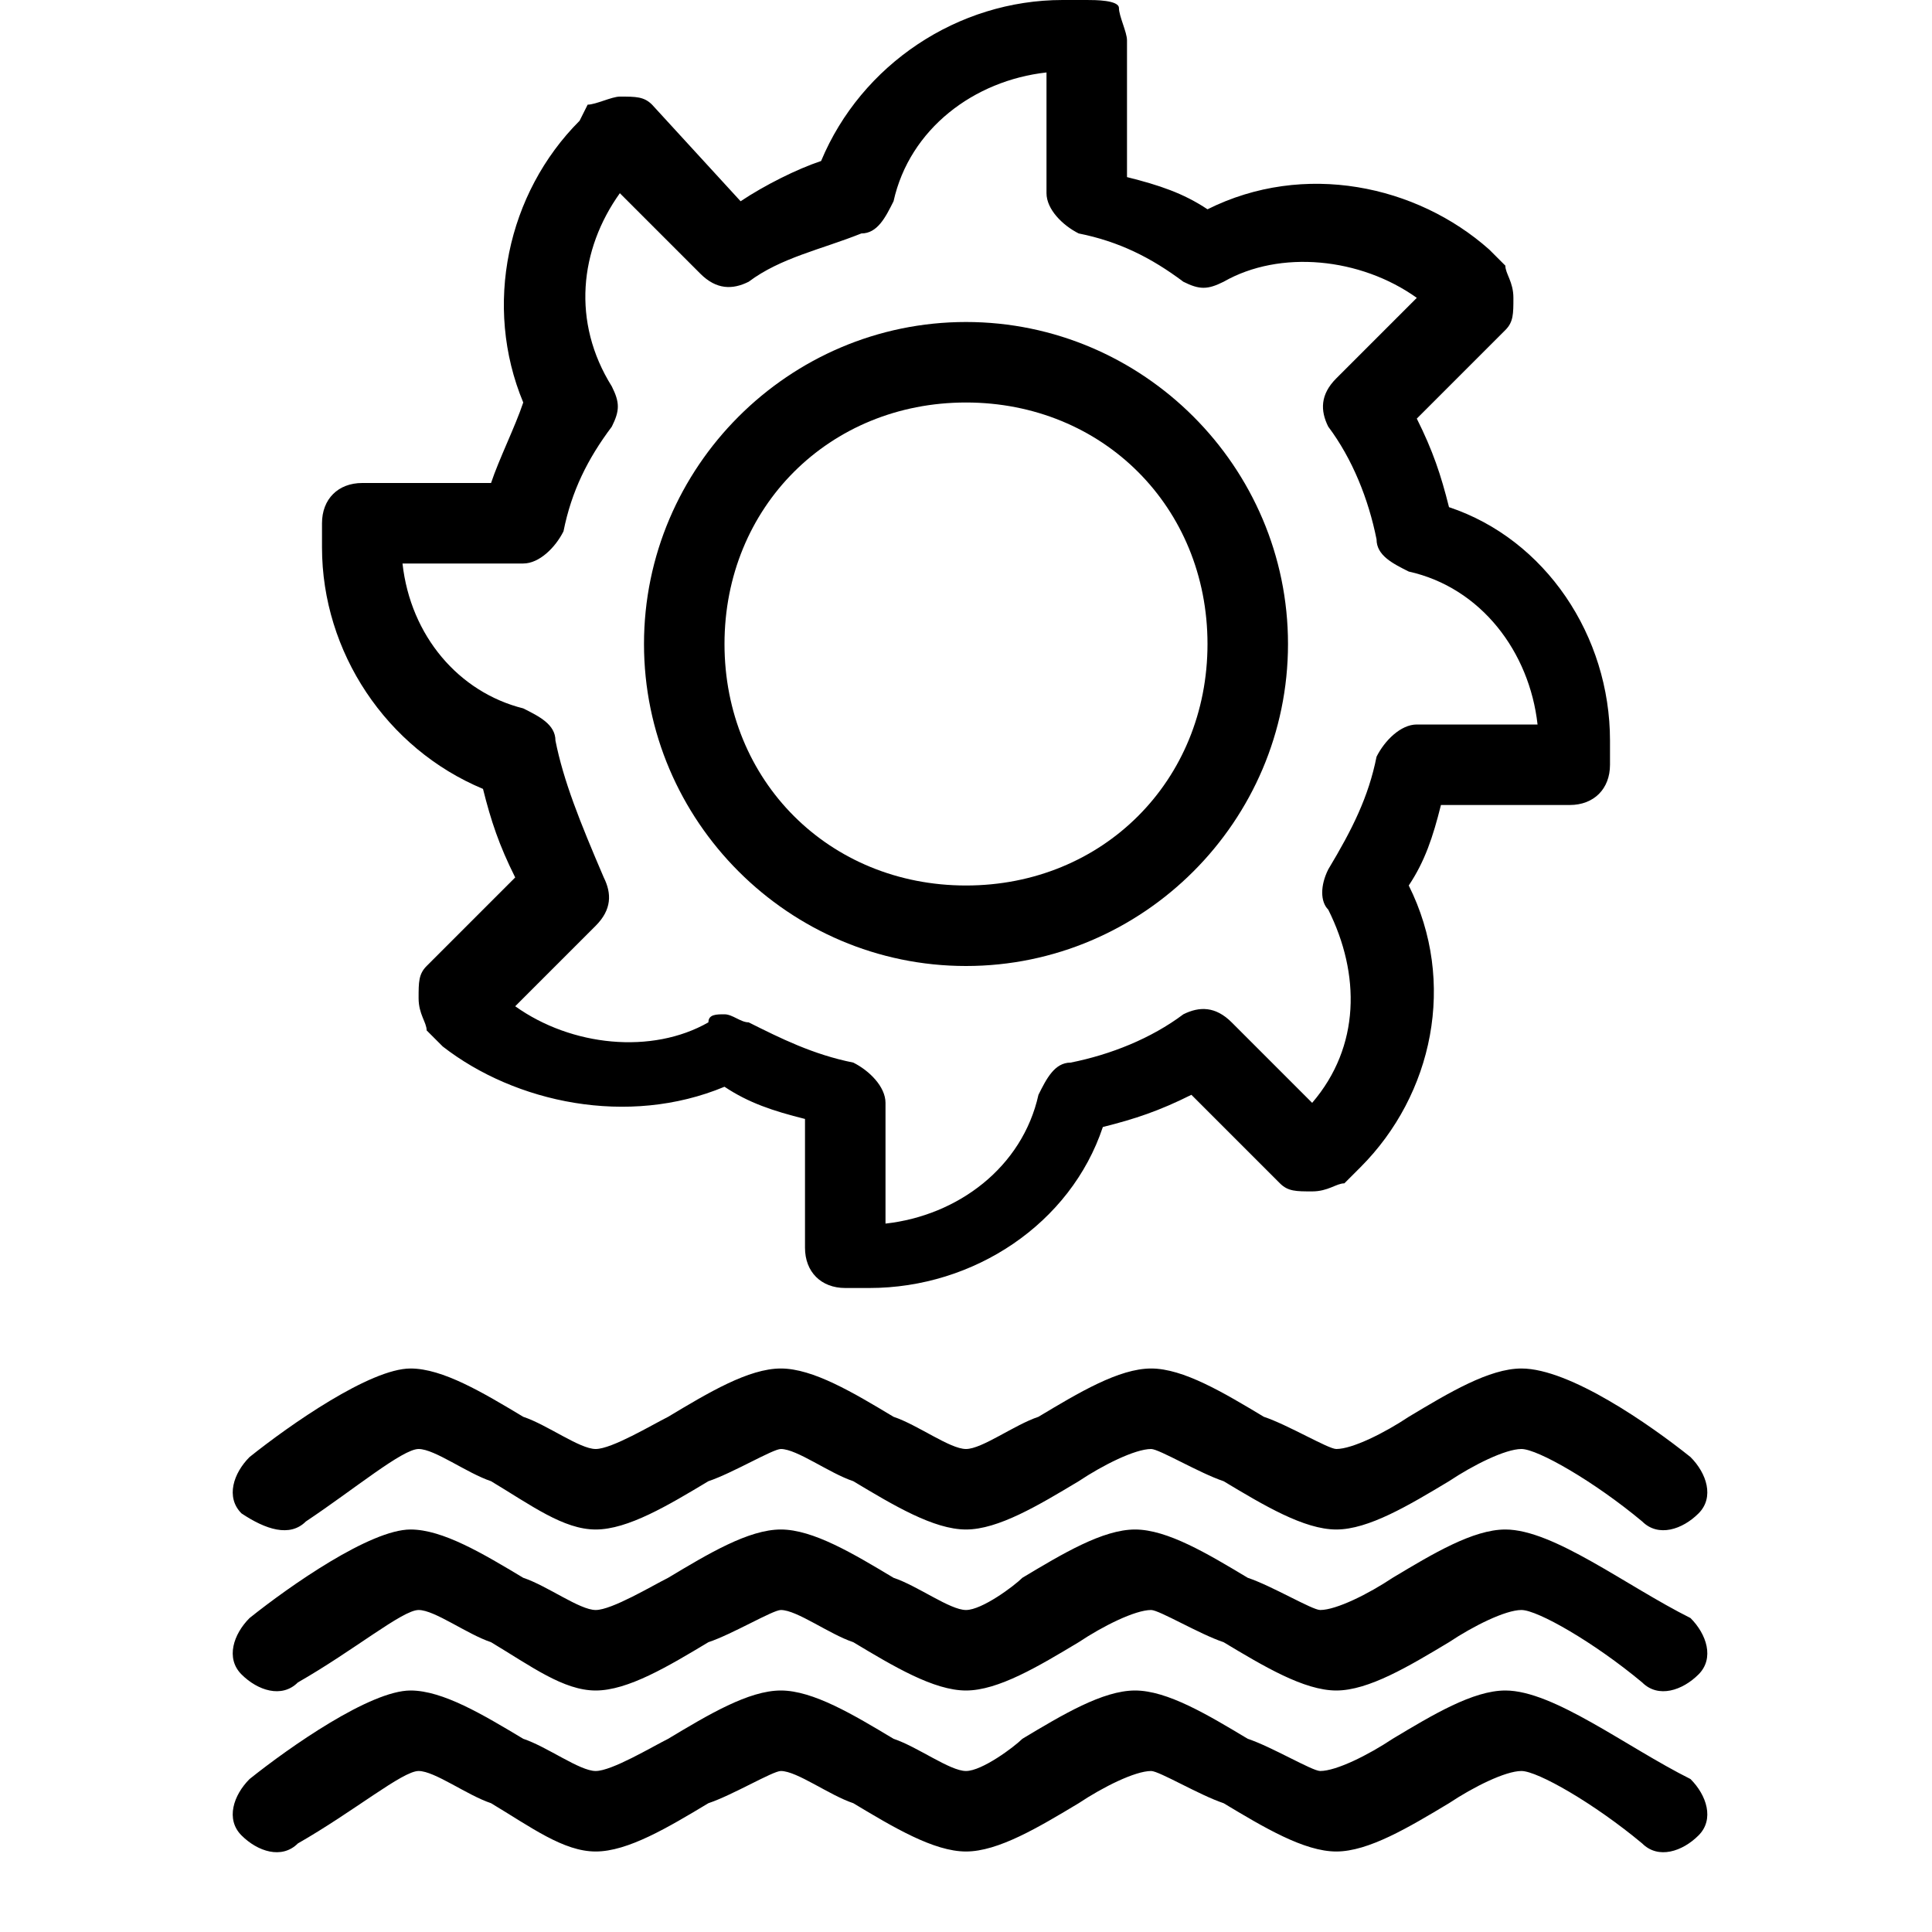 <?xml version="1.0" encoding="utf-8"?>
<!-- Generator: Adobe Illustrator 22.1.0, SVG Export Plug-In . SVG Version: 6.00 Build 0)  -->
<svg version="1.1" xmlns="http://www.w3.org/2000/svg" xmlns:xlink="http://www.w3.org/1999/xlink" x="0px" y="0px" width="24px"
	 height="24px" viewBox="0 0 24 24" enable-background="new 0 0 24 24" xml:space="preserve">
<g id="raster">
</g>
<g id="Guides" display="none">
</g>
<g id="Ebene_4">
</g>
<g id="Icon_build">
	<g>
		<path d="M6,9.8c0.1,0.4,0.2,0.7,0.4,1.1l-1.1,1.1c-0.1,0.1-0.1,0.2-0.1,0.4s0.1,0.3,0.1,0.4l0.2,0.2C6.4,13.7,7.8,14,9,13.5
			c0.3,0.2,0.6,0.3,1,0.4v1.6c0,0.3,0.2,0.5,0.5,0.5h0.3c1.3,0,2.5-0.8,2.9-2c0.4-0.1,0.7-0.2,1.1-0.4l1.1,1.1
			c0.1,0.1,0.2,0.1,0.4,0.1s0.3-0.1,0.4-0.1l0.2-0.2c0.9-0.9,1.2-2.3,0.6-3.5c0.2-0.3,0.3-0.6,0.4-1h1.6c0.3,0,0.5-0.2,0.5-0.5V9.2
			c0-1.3-0.8-2.5-2-2.9c-0.1-0.4-0.2-0.7-0.4-1.1l1.1-1.1c0.1-0.1,0.1-0.2,0.1-0.4s-0.1-0.3-0.1-0.4l-0.2-0.2
			C17.6,2.3,16.2,2,15,2.6c-0.3-0.2-0.6-0.3-1-0.4V0.5c0-0.1-0.1-0.3-0.1-0.4S13.6,0,13.5,0l-0.3,0c-1.3,0-2.5,0.8-3,2
			C9.9,2.1,9.5,2.3,9.2,2.5L8.1,1.3C8,1.2,7.9,1.2,7.7,1.2h0c-0.1,0-0.3,0.1-0.4,0.1L7.2,1.5C6.3,2.4,6,3.8,6.5,5
			C6.4,5.3,6.2,5.7,6.1,6H4.5C4.2,6,4,6.2,4,6.5v0.3C4,8.1,4.8,9.3,6,9.8z M6.5,7C6.7,7,6.9,6.8,7,6.6c0.1-0.5,0.3-0.9,0.6-1.3
			c0.1-0.2,0.1-0.3,0-0.5C7.1,4,7.2,3.1,7.7,2.4l1,1c0.2,0.2,0.4,0.2,0.6,0.1c0.4-0.3,0.9-0.4,1.4-0.6c0.2,0,0.3-0.2,0.4-0.4
			c0.2-0.9,1-1.5,1.9-1.6v1.5c0,0.2,0.2,0.4,0.4,0.5c0.5,0.1,0.9,0.3,1.3,0.6c0.2,0.1,0.3,0.1,0.5,0c0.7-0.4,1.7-0.3,2.4,0.2l-1,1
			c-0.2,0.2-0.2,0.4-0.1,0.6c0.3,0.4,0.5,0.9,0.6,1.4c0,0.2,0.2,0.3,0.4,0.4c0.9,0.2,1.5,1,1.6,1.9h-1.5c-0.2,0-0.4,0.2-0.5,0.4
			c-0.1,0.5-0.3,0.9-0.6,1.4c-0.1,0.2-0.1,0.4,0,0.5c0.4,0.8,0.4,1.7-0.2,2.4l-1-1c-0.2-0.2-0.4-0.2-0.6-0.1
			c-0.4,0.3-0.9,0.5-1.4,0.6c-0.2,0-0.3,0.2-0.4,0.4c-0.2,0.9-1,1.5-1.9,1.6v-1.5c0-0.2-0.2-0.4-0.4-0.5c-0.5-0.1-0.9-0.3-1.3-0.5
			c-0.1,0-0.2-0.1-0.3-0.1c-0.1,0-0.2,0-0.2,0.1c-0.7,0.4-1.7,0.3-2.4-0.2l1-1c0.2-0.2,0.2-0.4,0.1-0.6C7.2,10.2,7,9.7,6.9,9.2
			c0-0.2-0.2-0.3-0.4-0.4C5.7,8.6,5.1,7.9,5,7H6.5z"/>
		<path d="M18.7,21c-0.4,0-0.9,0.3-1.4,0.6c-0.3,0.2-0.7,0.4-0.9,0.4c-0.1,0-0.6-0.3-0.9-0.4c-0.5-0.3-1-0.6-1.4-0.6
			c-0.4,0-0.9,0.3-1.4,0.6C12.6,21.7,12.2,22,12,22c-0.2,0-0.6-0.3-0.9-0.4c-0.5-0.3-1-0.6-1.4-0.6c-0.4,0-0.9,0.3-1.4,0.6
			C8.1,21.7,7.6,22,7.4,22c-0.2,0-0.6-0.3-0.9-0.4c-0.5-0.3-1-0.6-1.4-0.6c-0.5,0-1.5,0.7-2,1.1c-0.2,0.2-0.3,0.5-0.1,0.7
			c0.2,0.2,0.5,0.3,0.7,0.1C4.4,22.5,5,22,5.2,22c0.2,0,0.6,0.3,0.9,0.4C6.6,22.7,7,23,7.4,23c0.4,0,0.9-0.3,1.4-0.6
			C9.1,22.3,9.6,22,9.7,22c0.2,0,0.6,0.3,0.9,0.4c0.5,0.3,1,0.6,1.4,0.6s0.9-0.3,1.4-0.6c0.3-0.2,0.7-0.4,0.9-0.4
			c0.1,0,0.6,0.3,0.9,0.4c0.5,0.3,1,0.6,1.4,0.6s0.9-0.3,1.4-0.6c0.3-0.2,0.7-0.4,0.9-0.4c0.2,0,0.9,0.4,1.5,0.9
			c0.2,0.2,0.5,0.1,0.7-0.1c0.2-0.2,0.1-0.5-0.1-0.7C20.2,21.7,19.3,21,18.7,21z"/>
		<path d="M18.7,19c-0.4,0-0.9,0.3-1.4,0.6c-0.3,0.2-0.7,0.4-0.9,0.4c-0.1,0-0.6-0.3-0.9-0.4c-0.5-0.3-1-0.6-1.4-0.6
			c-0.4,0-0.9,0.3-1.4,0.6C12.6,19.7,12.2,20,12,20c-0.2,0-0.6-0.3-0.9-0.4c-0.5-0.3-1-0.6-1.4-0.6c-0.4,0-0.9,0.3-1.4,0.6
			C8.1,19.7,7.6,20,7.4,20c-0.2,0-0.6-0.3-0.9-0.4c-0.5-0.3-1-0.6-1.4-0.6c-0.5,0-1.5,0.7-2,1.1c-0.2,0.2-0.3,0.5-0.1,0.7
			c0.2,0.2,0.5,0.3,0.7,0.1C4.4,20.5,5,20,5.2,20c0.2,0,0.6,0.3,0.9,0.4C6.6,20.7,7,21,7.4,21c0.4,0,0.9-0.3,1.4-0.6
			C9.1,20.3,9.6,20,9.7,20c0.2,0,0.6,0.3,0.9,0.4c0.5,0.3,1,0.6,1.4,0.6s0.9-0.3,1.4-0.6c0.3-0.2,0.7-0.4,0.9-0.4
			c0.1,0,0.6,0.3,0.9,0.4c0.5,0.3,1,0.6,1.4,0.6s0.9-0.3,1.4-0.6c0.3-0.2,0.7-0.4,0.9-0.4c0.2,0,0.9,0.4,1.5,0.9
			c0.2,0.2,0.5,0.1,0.7-0.1c0.2-0.2,0.1-0.5-0.1-0.7C20.2,19.7,19.3,19,18.7,19z"/>
		<path d="M3.8,18.9C4.4,18.5,5,18,5.2,18c0.2,0,0.6,0.3,0.9,0.4C6.6,18.7,7,19,7.4,19c0.4,0,0.9-0.3,1.4-0.6
			C9.1,18.3,9.6,18,9.7,18c0.2,0,0.6,0.3,0.9,0.4c0.5,0.3,1,0.6,1.4,0.6s0.9-0.3,1.4-0.6c0.3-0.2,0.7-0.4,0.9-0.4
			c0.1,0,0.6,0.3,0.9,0.4c0.5,0.3,1,0.6,1.4,0.6s0.9-0.3,1.4-0.6c0.3-0.2,0.7-0.4,0.9-0.4c0.2,0,0.9,0.4,1.5,0.9
			c0.2,0.2,0.5,0.1,0.7-0.1c0.2-0.2,0.1-0.5-0.1-0.7c-0.5-0.4-1.5-1.1-2.1-1.1c-0.4,0-0.9,0.3-1.4,0.6c-0.3,0.2-0.7,0.4-0.9,0.4
			c-0.1,0-0.6-0.3-0.9-0.4c-0.5-0.3-1-0.6-1.4-0.6c-0.4,0-0.9,0.3-1.4,0.6C12.6,17.7,12.2,18,12,18c-0.2,0-0.6-0.3-0.9-0.4
			c-0.5-0.3-1-0.6-1.4-0.6c-0.4,0-0.9,0.3-1.4,0.6C8.1,17.7,7.6,18,7.4,18c-0.2,0-0.6-0.3-0.9-0.4c-0.5-0.3-1-0.6-1.4-0.6
			c-0.5,0-1.5,0.7-2,1.1c-0.2,0.2-0.3,0.5-0.1,0.7C3.3,19,3.6,19.1,3.8,18.9z"/>
		<path d="M12,12c2.2,0,4-1.8,4-4s-1.8-4-4-4S8,5.8,8,8S9.8,12,12,12z M12,5c1.7,0,3,1.3,3,3s-1.3,3-3,3S9,9.7,9,8S10.3,5,12,5z"/>
	</g>
	<rect fill="none" width="24" height="24"/>
</g>
</svg>
